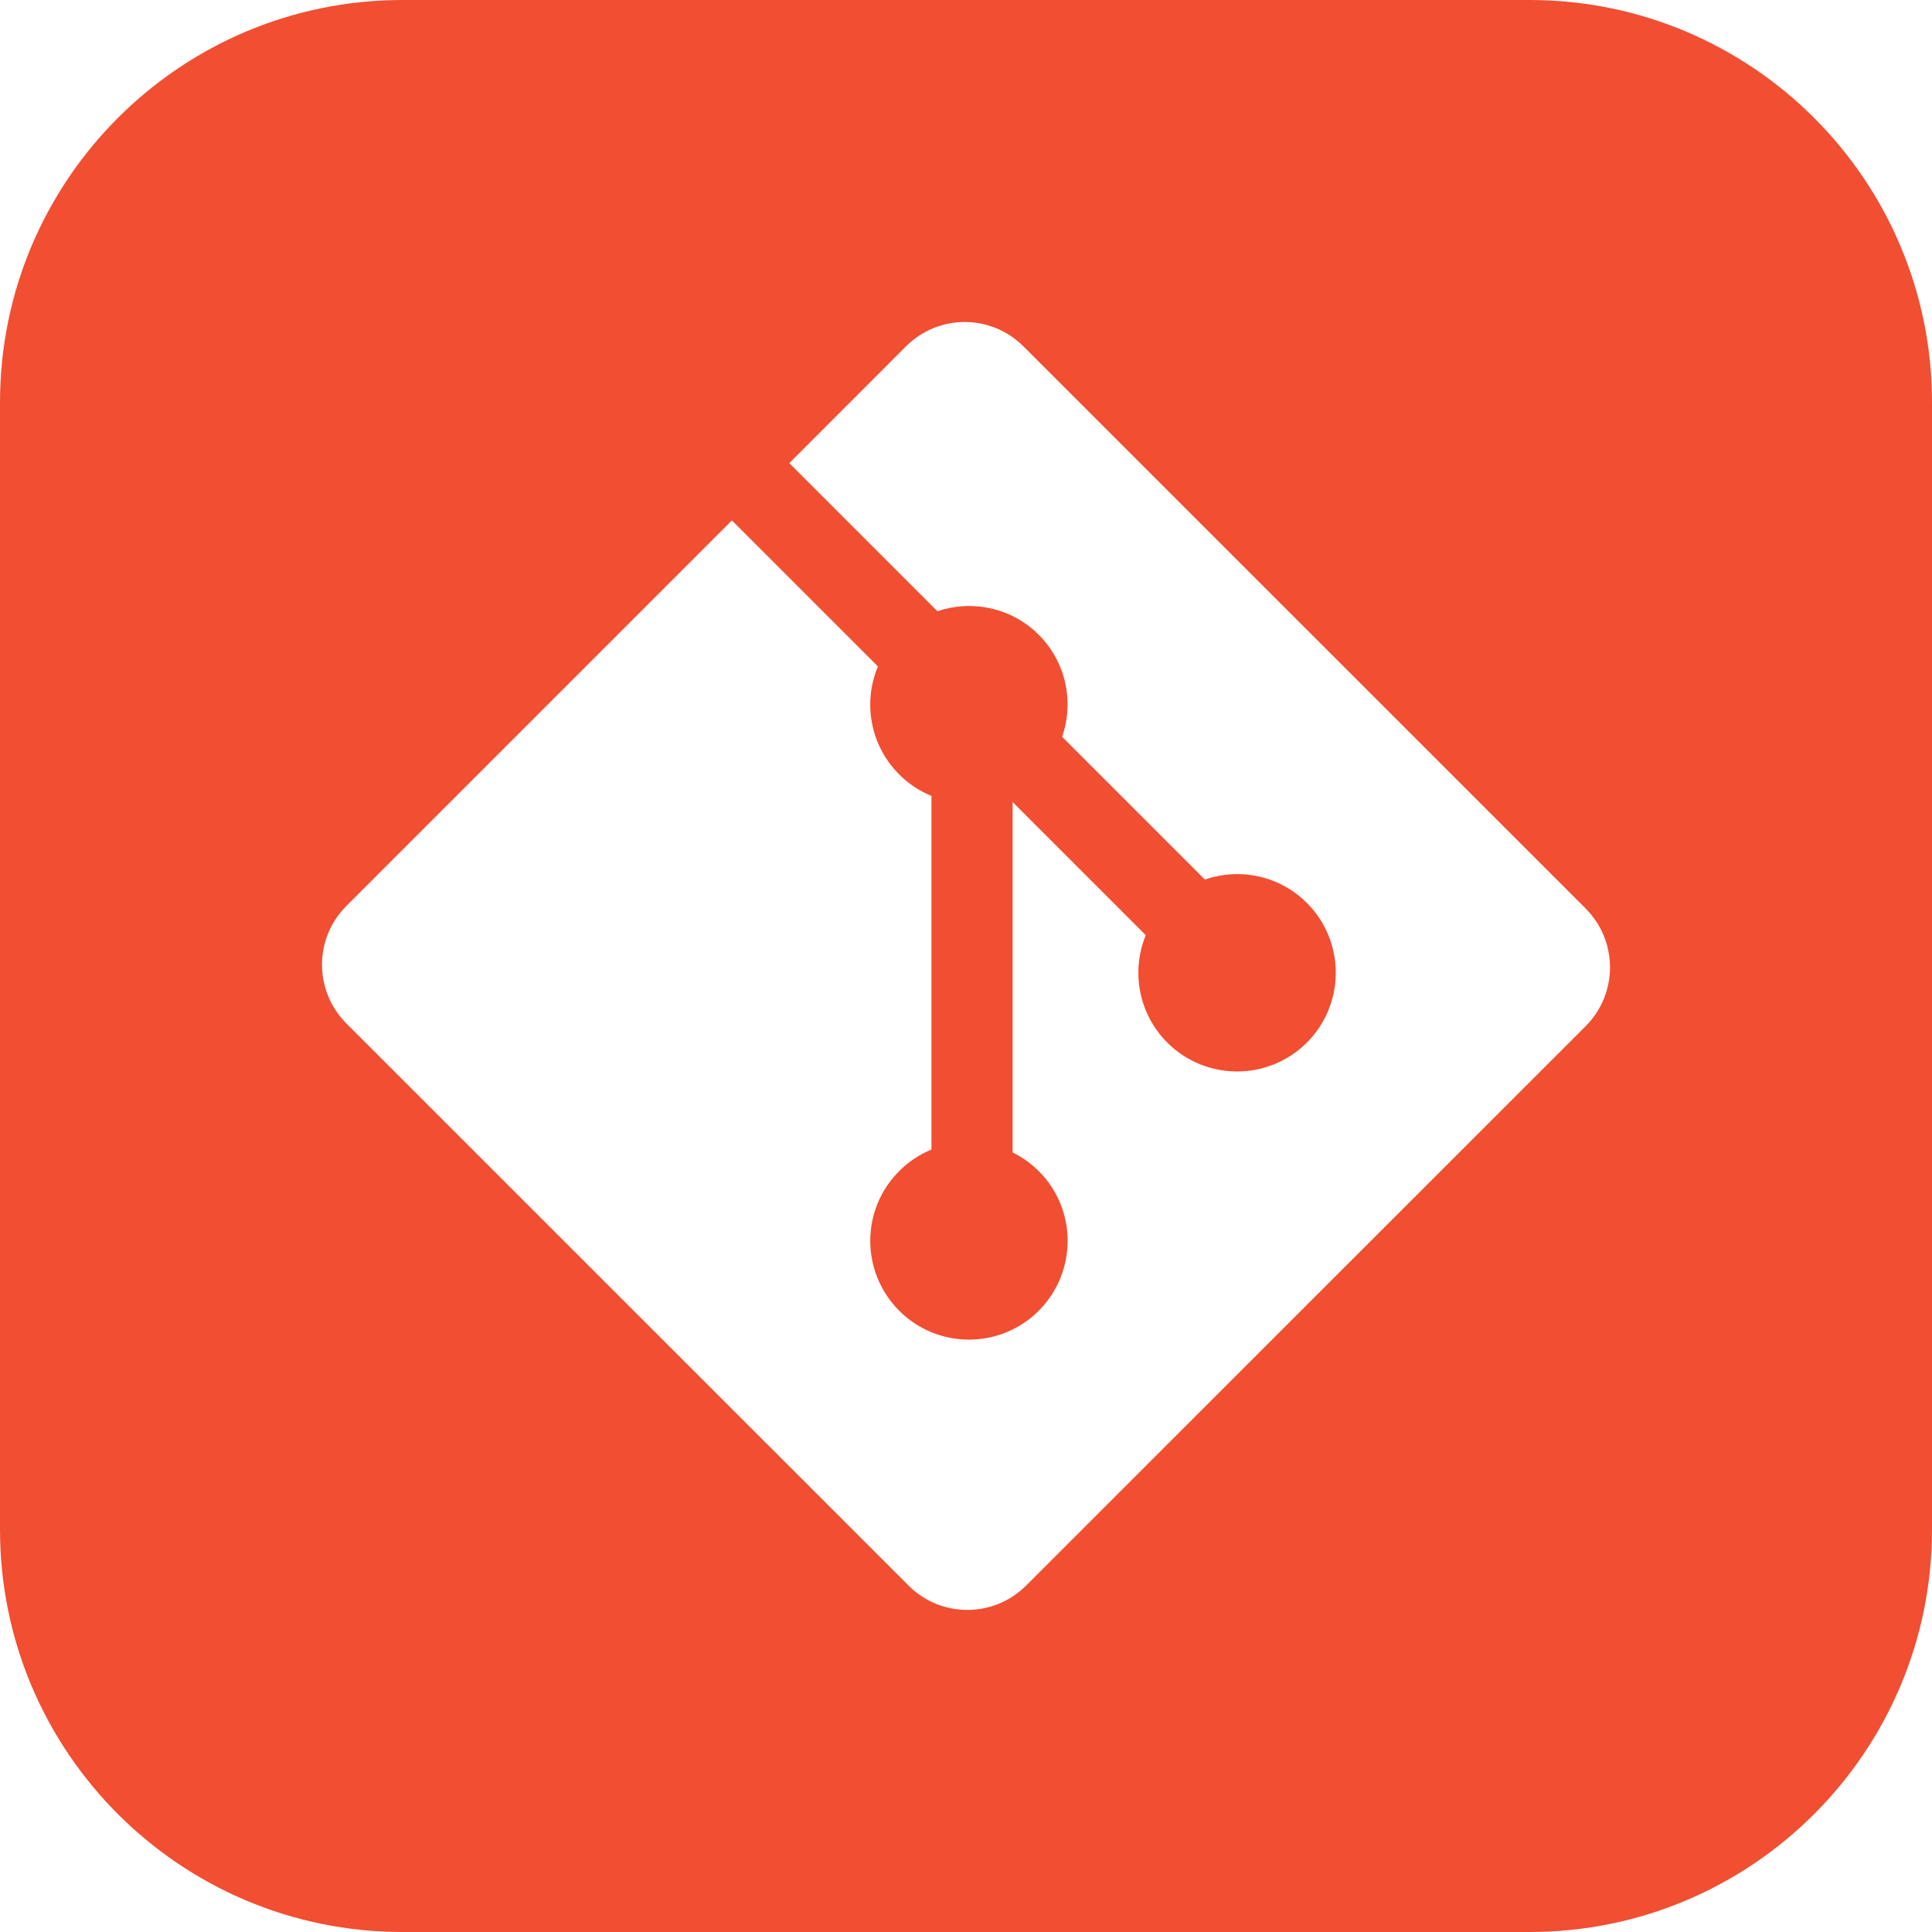 <?xml version="1.0" standalone="no"?><!-- Generator: Gravit.io --><svg xmlns="http://www.w3.org/2000/svg" xmlns:xlink="http://www.w3.org/1999/xlink" style="isolation:isolate" viewBox="0 0 24 24" width="24" height="24"><defs><clipPath id="_clipPath_FSQU7BPPC9tg255Pt5d9qNQl2zNTjAh5"><rect width="24" height="24"/></clipPath></defs><g clip-path="url(#_clipPath_FSQU7BPPC9tg255Pt5d9qNQl2zNTjAh5)"><path d=" M 19 24 L 5 24 C 2.239 24 0 21.761 0 19 L 0 5 C 0 2.239 2.239 0 5 0 L 19 0 C 21.762 0 24 2.239 24 5 L 24 19 C 24 21.761 21.762 24 19 24 Z  M 19.699 11.287 L 12.713 4.302 C 12.511 4.101 12.247 4 11.984 4 C 11.72 4 11.457 4.101 11.255 4.302 L 9.805 5.753 L 11.645 7.593 C 12.073 7.449 12.563 7.545 12.904 7.886 C 13.246 8.229 13.343 8.723 13.194 9.153 L 14.967 10.926 C 15.397 10.778 15.892 10.874 16.235 11.217 C 16.713 11.696 16.713 12.471 16.235 12.951 C 15.755 13.43 14.979 13.43 14.5 12.951 C 14.14 12.59 14.051 12.061 14.233 11.617 L 12.579 9.963 L 12.579 14.316 C 12.696 14.374 12.806 14.451 12.904 14.548 C 13.382 15.026 13.382 15.802 12.904 16.282 C 12.425 16.761 11.648 16.761 11.17 16.282 C 10.691 15.802 10.691 15.026 11.17 14.548 C 11.288 14.429 11.425 14.34 11.571 14.28 L 11.571 9.887 C 11.425 9.828 11.288 9.739 11.17 9.62 C 10.807 9.257 10.719 8.725 10.906 8.279 L 9.092 6.465 L 4.302 11.255 C 4.101 11.457 4 11.72 4 11.984 C 4 12.247 4.101 12.511 4.302 12.713 L 11.288 19.698 C 11.489 19.899 11.753 19.999 12.016 19.999 C 12.28 19.999 12.543 19.899 12.745 19.698 L 19.699 12.746 C 19.9 12.544 20 12.28 20 12.017 C 20 11.753 19.9 11.489 19.699 11.288 L 19.699 11.287 L 19.699 11.287 Z " fill-rule="evenodd" fill="rgb(241,78,50)"/></g></svg>